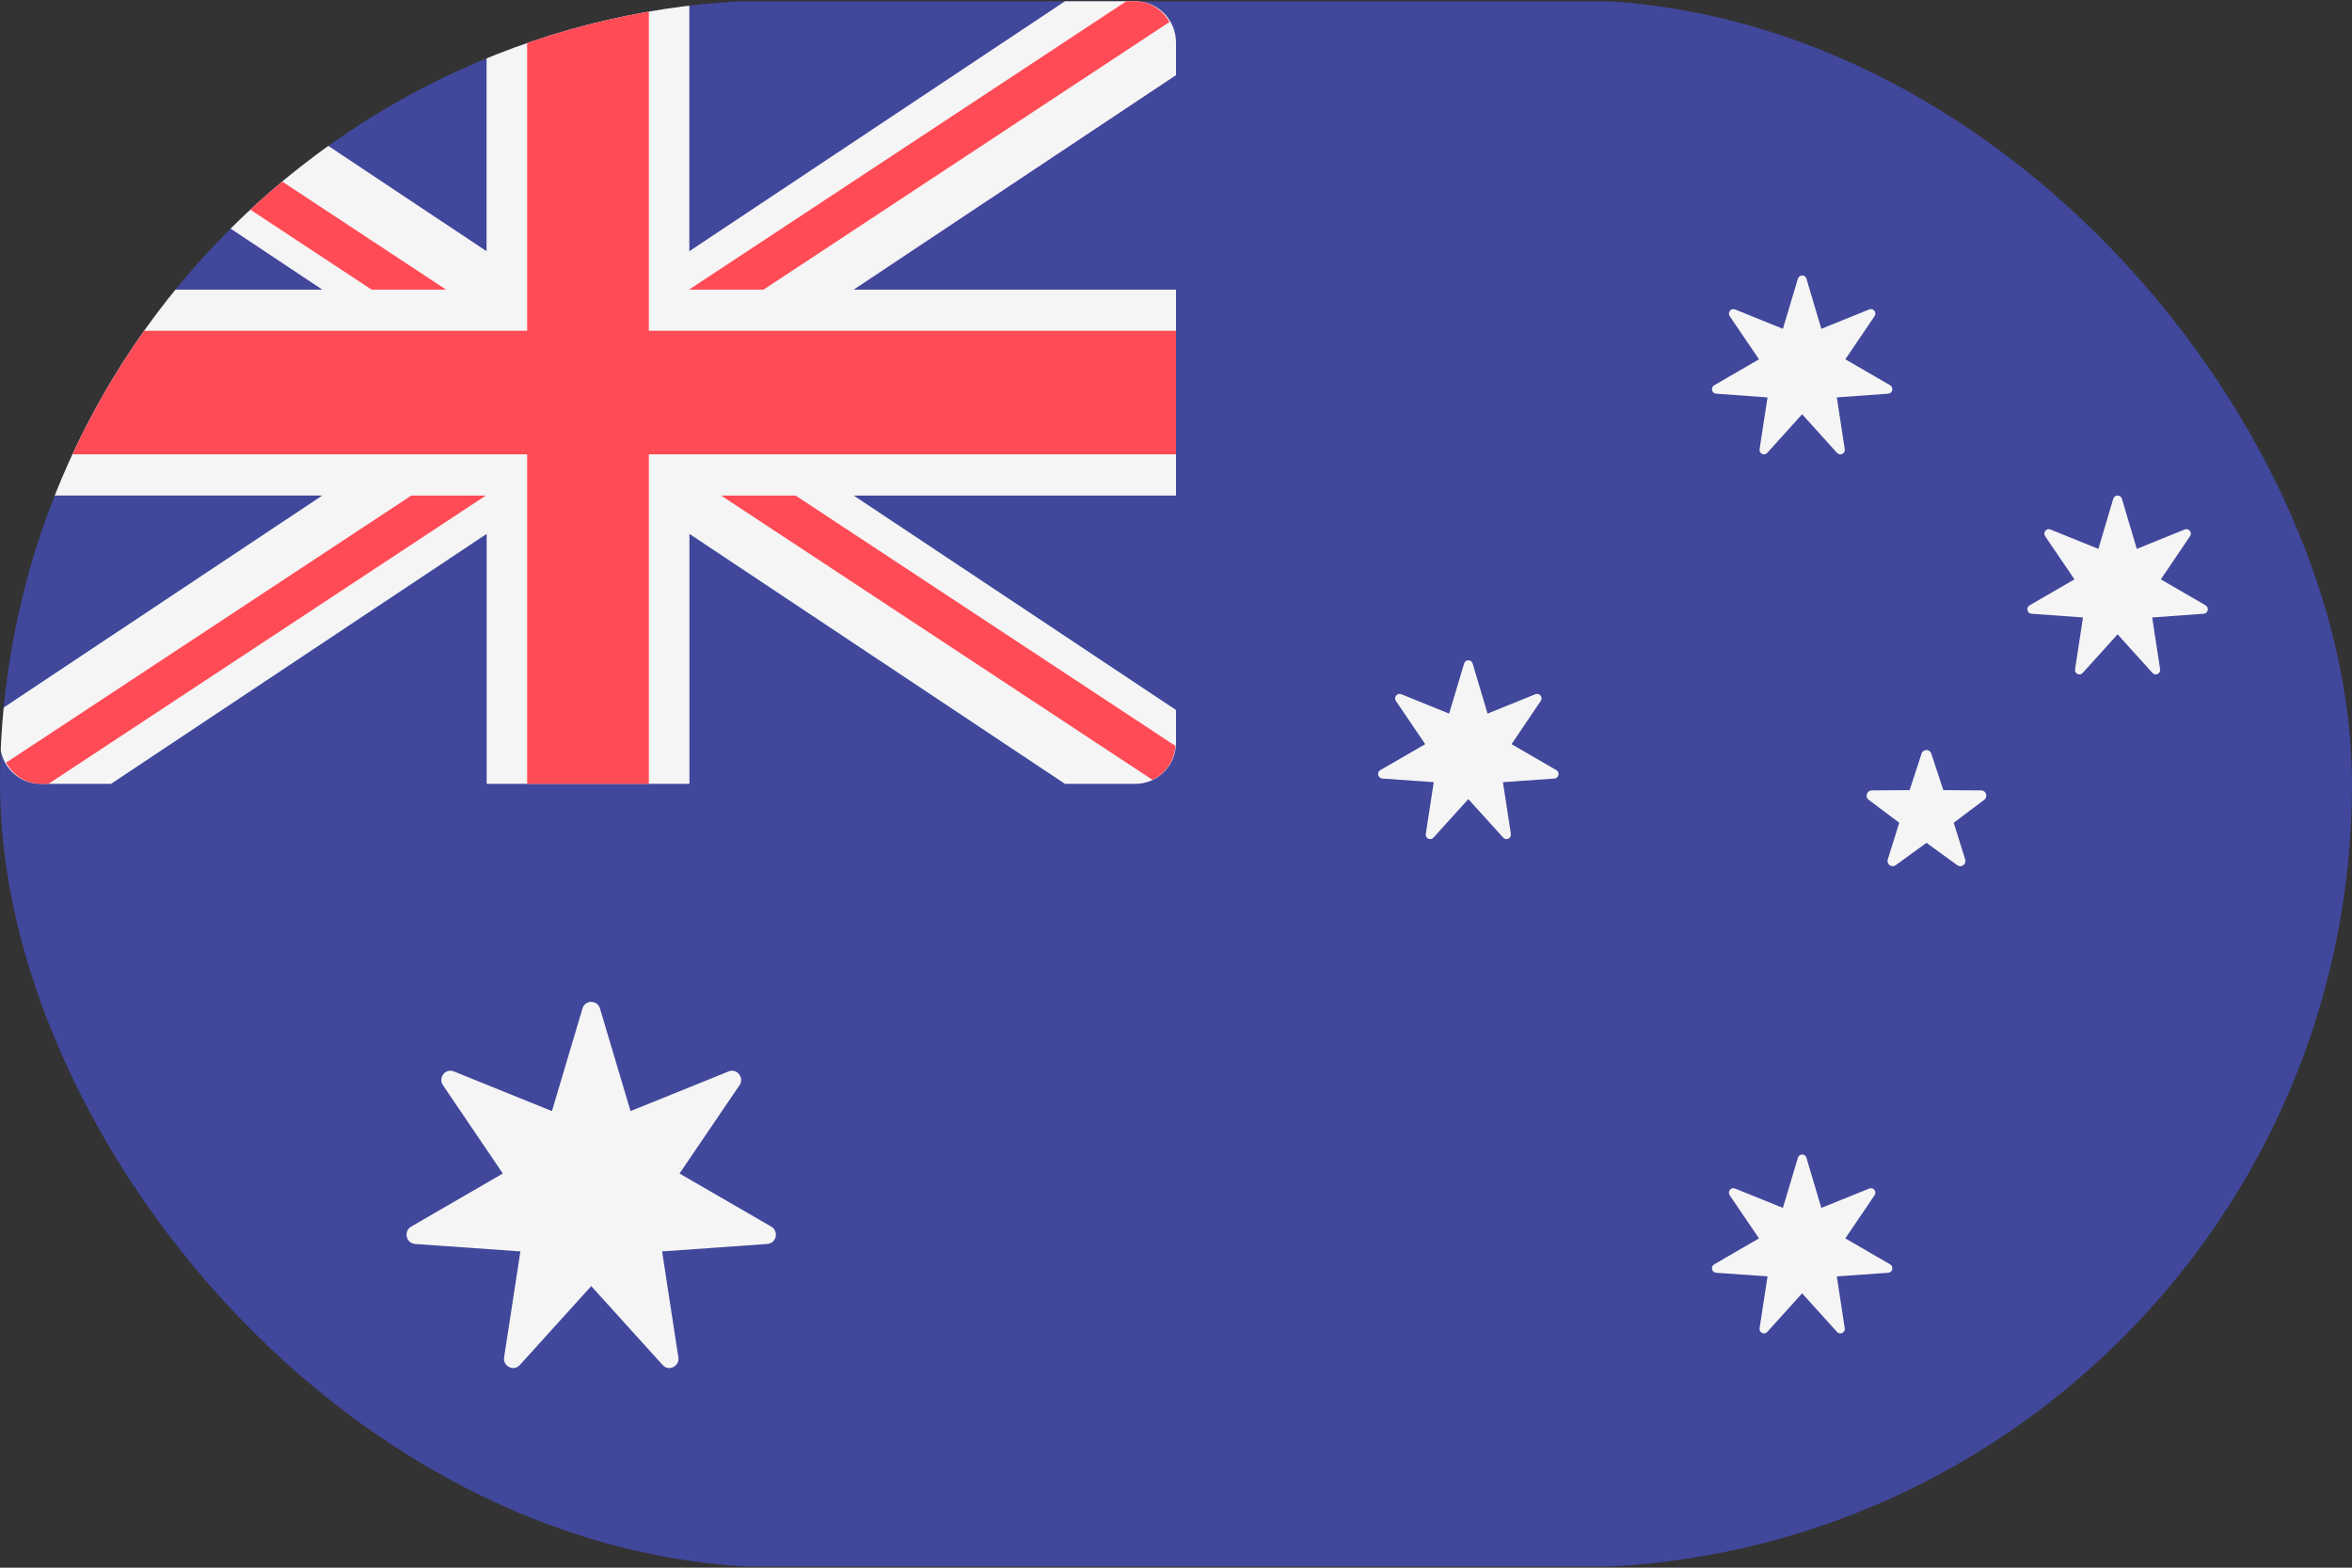 <svg width="24" height="16" viewBox="0 0 24 16" fill="none" xmlns="http://www.w3.org/2000/svg">
<rect x="0" y="0" width="24" height="16" fill="#333333" stroke="none"/>
<g id="australia 1">
<g clip-path="url(#clip0_807_1976)">
<path id="Vector" d="M23.586 15.987H0.414C0.185 15.987 0 15.799 0 15.567V0.434C0 0.201 0.185 0.013 0.414 0.013H23.586C23.815 0.013 24 0.201 24 0.434V15.567C24 15.799 23.815 15.987 23.586 15.987Z" fill="#41479B"/>
<path id="Vector_2" d="M11.586 0.013H10.867L7.034 2.564V0.013H4.965V2.564L1.133 0.013H0.414C0.185 0.013 0 0.201 0 0.434V0.767L3.289 2.956H0V5.057H3.289L0 7.246V7.58C0 7.812 0.185 8 0.414 8H1.133L4.966 5.449V8H7.035V5.449L10.867 8H11.586C11.815 8 12 7.812 12 7.58V7.246L8.712 5.058H12V2.956H8.711L12 0.767V0.434C12 0.201 11.815 0.013 11.586 0.013Z" fill="#F5F5F5"/>
<g id="Group">
<path id="Vector_3" d="M12 3.376H6.621V0.013H5.379V3.376H0V4.637H5.379V8H6.621V4.637H12V3.376Z" fill="#FF4B55"/>
<path id="Vector_4" d="M4.552 2.956L0.197 0.084C0.081 0.159 0 0.284 0 0.434V0.456L3.792 2.956H4.552Z" fill="#FF4B55"/>
<path id="Vector_5" d="M7.791 2.956L11.934 0.224C11.862 0.1 11.735 0.013 11.583 0.013H11.493L7.031 2.956H7.791Z" fill="#FF4B55"/>
<path id="Vector_6" d="M4.197 5.058L0.062 7.784C0.134 7.911 0.263 8 0.417 8H0.495L4.957 5.058H4.197Z" fill="#FF4B55"/>
<path id="Vector_7" d="M11.994 7.613L8.119 5.058H7.359L11.76 7.959C11.892 7.897 11.982 7.767 11.994 7.613Z" fill="#FF4B55"/>
</g>
<g id="Group_2">
<path id="Vector_8" d="M6.122 10.292L6.434 11.34L7.435 10.935C7.52 10.9 7.598 10.999 7.546 11.076L6.934 11.977L7.87 12.519C7.95 12.566 7.922 12.689 7.831 12.696L6.756 12.772L6.922 13.853C6.936 13.945 6.824 14 6.762 13.932L6.033 13.126L5.304 13.932C5.242 14 5.13 13.945 5.144 13.853L5.31 12.772L4.235 12.696C4.143 12.689 4.116 12.566 4.195 12.519L5.131 11.977L4.52 11.076C4.468 10.999 4.545 10.9 4.631 10.935L5.632 11.34L5.944 10.292C5.971 10.203 6.095 10.203 6.122 10.292Z" fill="#F5F5F5"/>
<path id="Vector_9" d="M18.433 2.844L18.585 3.356L19.074 3.158C19.116 3.141 19.154 3.19 19.128 3.227L18.83 3.667L19.287 3.932C19.326 3.955 19.312 4.015 19.268 4.018L18.743 4.056L18.824 4.584C18.831 4.629 18.776 4.656 18.745 4.622L18.389 4.228L18.033 4.622C18.003 4.656 17.948 4.629 17.955 4.584L18.036 4.056L17.511 4.018C17.466 4.015 17.453 3.955 17.492 3.932L17.949 3.667L17.65 3.227C17.625 3.19 17.663 3.141 17.704 3.158L18.193 3.356L18.346 2.844C18.359 2.801 18.42 2.801 18.433 2.844Z" fill="#F5F5F5"/>
<path id="Vector_10" d="M15.027 6.772L15.179 7.283L15.668 7.085C15.71 7.069 15.748 7.117 15.722 7.154L15.424 7.595L15.881 7.86C15.92 7.882 15.906 7.942 15.861 7.946L15.336 7.983L15.417 8.511C15.424 8.556 15.369 8.583 15.339 8.549L14.983 8.156L14.627 8.549C14.597 8.583 14.542 8.556 14.549 8.511L14.63 7.983L14.105 7.946C14.06 7.942 14.046 7.882 14.085 7.86L14.543 7.595L14.244 7.154C14.218 7.117 14.256 7.069 14.298 7.085L14.787 7.283L14.94 6.772C14.953 6.728 15.014 6.728 15.027 6.772Z" fill="#F5F5F5"/>
<path id="Vector_11" d="M21.652 5.09L21.804 5.602L22.293 5.404C22.335 5.387 22.373 5.436 22.347 5.473L22.049 5.913L22.506 6.178C22.545 6.201 22.531 6.261 22.486 6.264L21.961 6.302L22.042 6.83C22.049 6.875 21.994 6.902 21.964 6.868L21.608 6.474L21.252 6.868C21.222 6.902 21.167 6.875 21.174 6.83L21.255 6.302L20.73 6.264C20.685 6.261 20.671 6.201 20.71 6.178L21.168 5.913L20.869 5.473C20.843 5.436 20.881 5.387 20.923 5.404L21.412 5.602L21.564 5.09C21.578 5.047 21.639 5.047 21.652 5.09Z" fill="#F5F5F5"/>
<path id="Vector_12" d="M18.433 11.816L18.585 12.328L19.074 12.13C19.116 12.113 19.154 12.161 19.128 12.199L18.83 12.639L19.287 12.904C19.326 12.927 19.312 12.987 19.268 12.99L18.743 13.027L18.824 13.556C18.831 13.601 18.776 13.627 18.745 13.594L18.389 13.2L18.033 13.594C18.003 13.627 17.948 13.601 17.955 13.556L18.036 13.027L17.511 12.99C17.466 12.987 17.453 12.927 17.492 12.904L17.949 12.639L17.65 12.199C17.625 12.161 17.663 12.113 17.704 12.13L18.193 12.328L18.346 11.816C18.359 11.772 18.42 11.772 18.433 11.816Z" fill="#F5F5F5"/>
<path id="Vector_13" d="M19.608 7.691L19.486 8.064L19.099 8.067C19.049 8.068 19.028 8.133 19.068 8.163L19.38 8.397L19.263 8.772C19.248 8.82 19.302 8.86 19.343 8.831L19.658 8.602L19.973 8.831C20.014 8.86 20.068 8.82 20.053 8.772L19.936 8.397L20.247 8.163C20.288 8.133 20.267 8.068 20.217 8.067L19.83 8.064L19.707 7.691C19.692 7.643 19.624 7.643 19.608 7.691Z" fill="#F5F5F5"/>
</g>
</g>
</g>
<defs>
<clipPath id="clip0_807_1976">
<rect width="24" height="16" rx="8" fill="white"/>
</clipPath>
</defs>
</svg>
